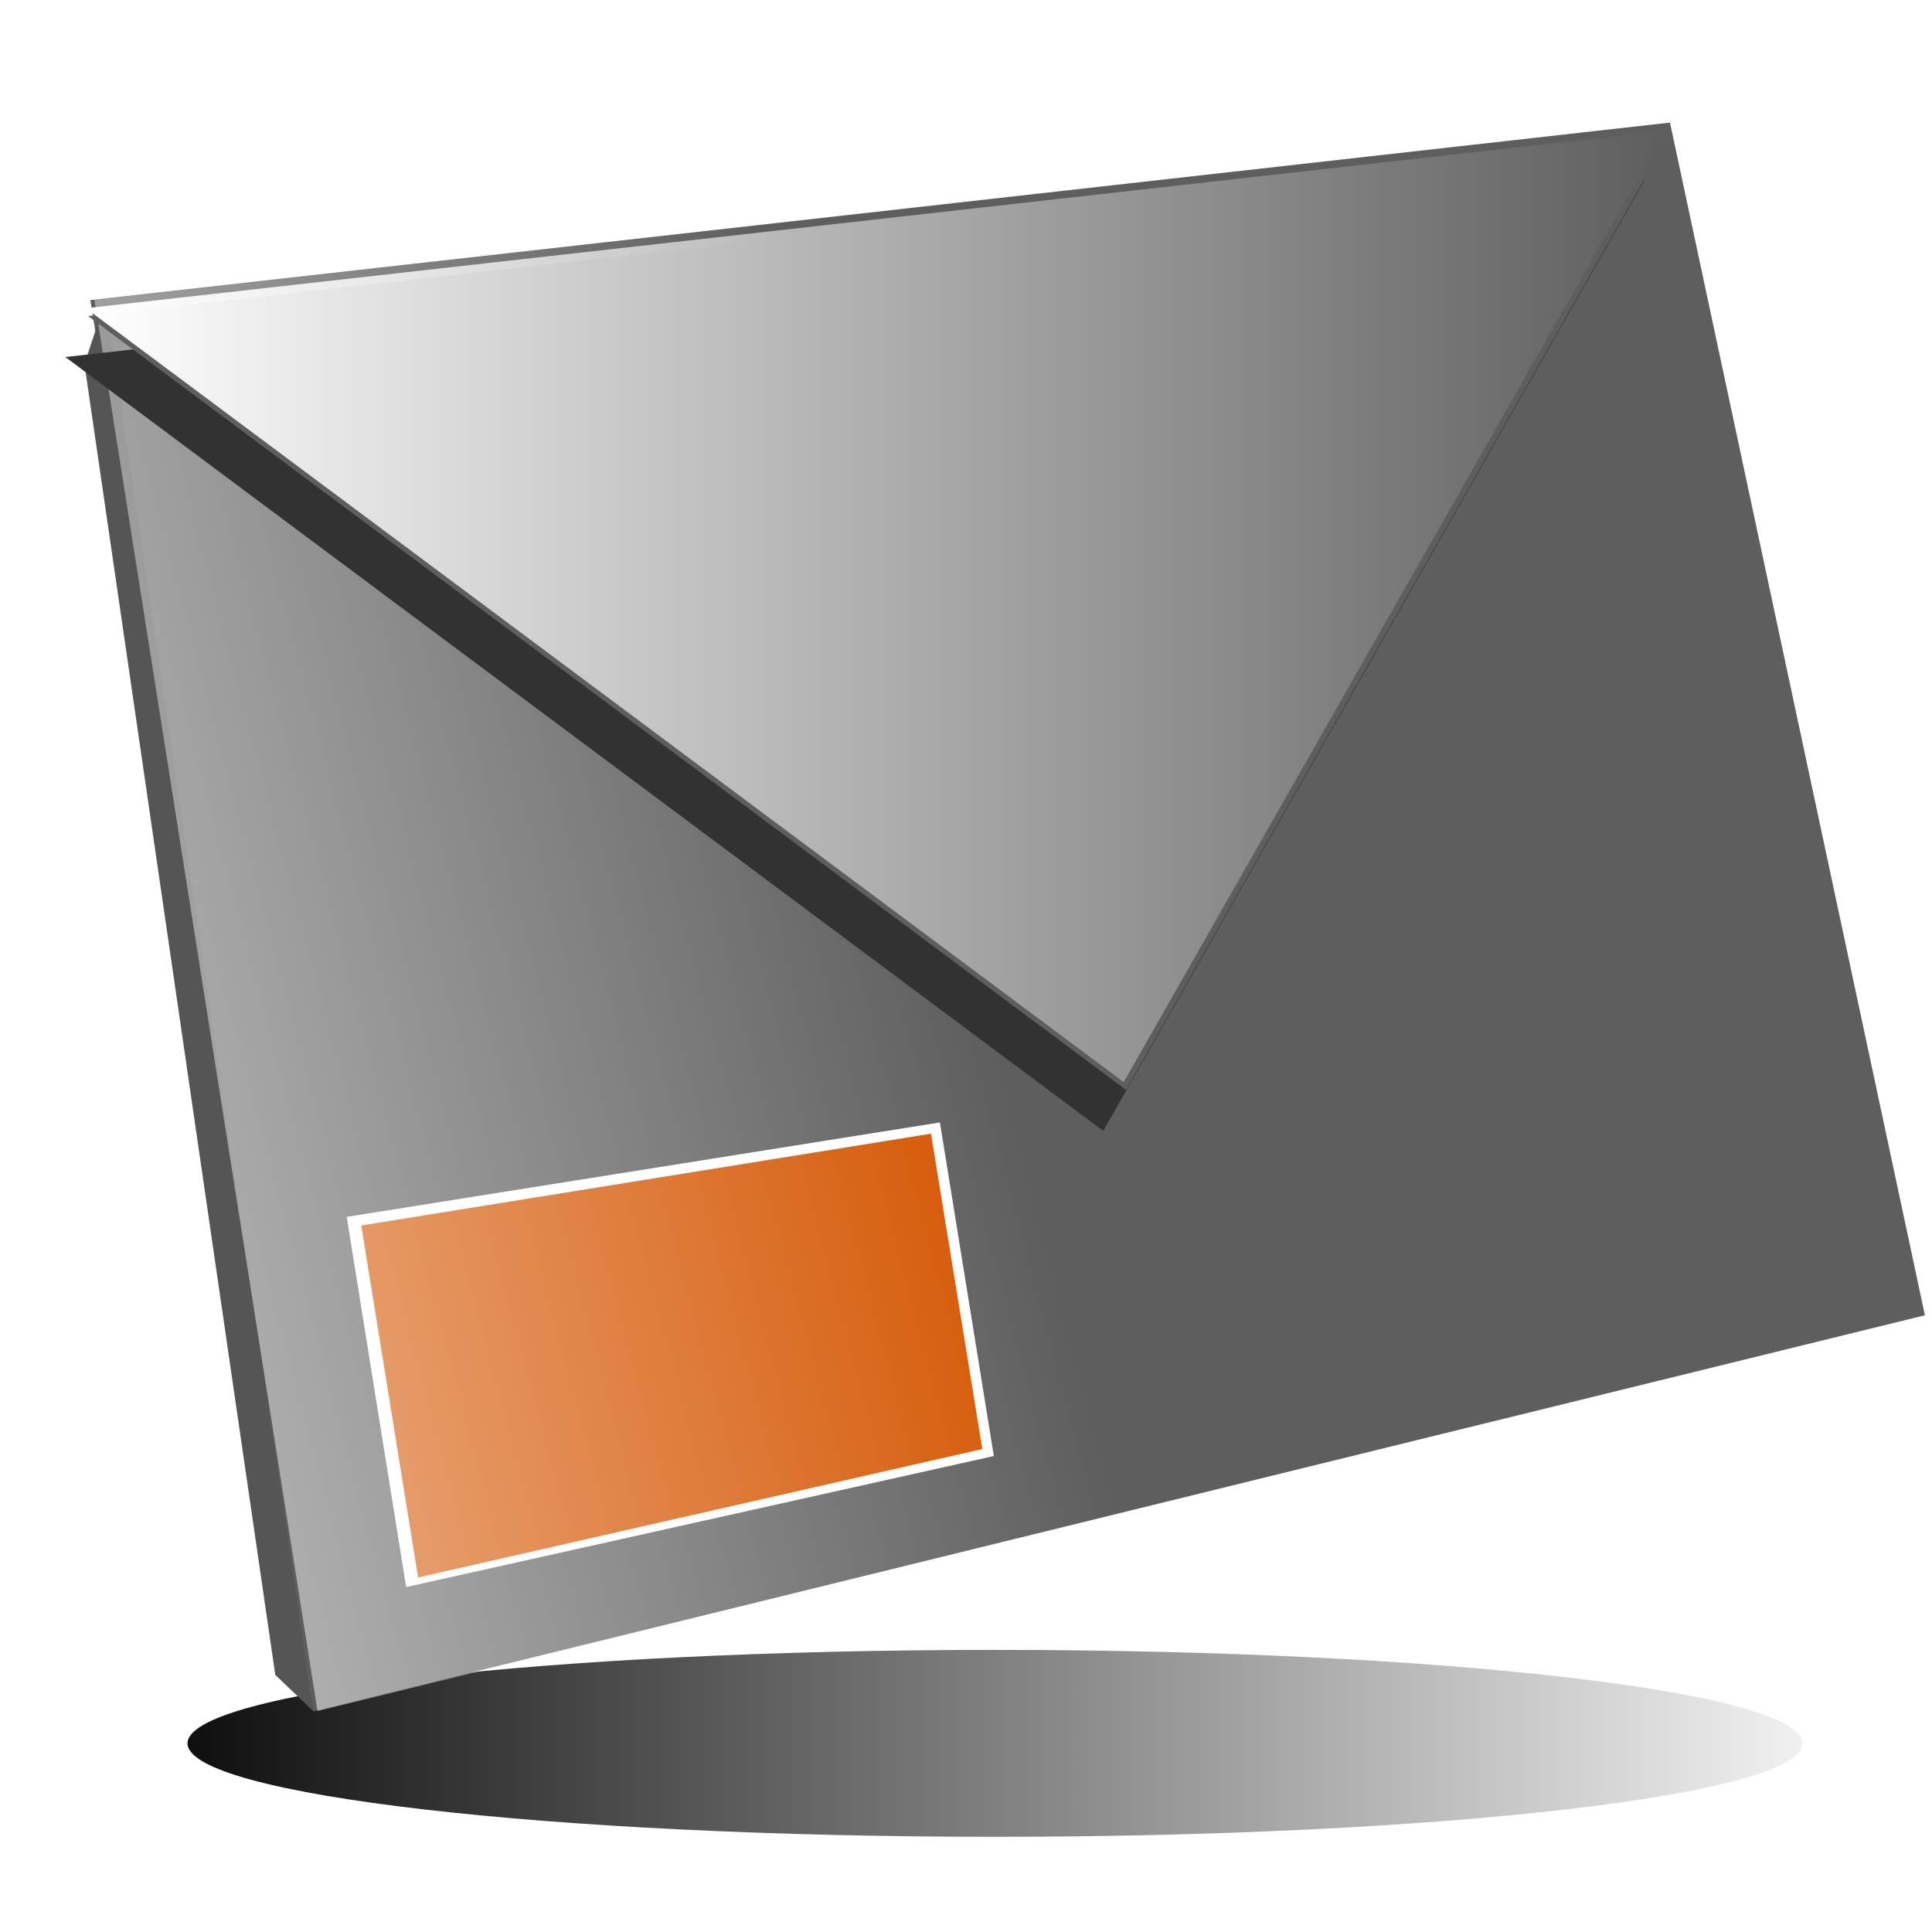 <?xml version="1.0" encoding="UTF-8" standalone="no"?>
<!-- Created with Inkscape (http://www.inkscape.org/) -->

<svg
   xmlns:dc="http://purl.org/dc/elements/1.1/"
   xmlns:cc="http://creativecommons.org/ns#"
   xmlns:rdf="http://www.w3.org/1999/02/22-rdf-syntax-ns#"
   xmlns:svg="http://www.w3.org/2000/svg"
   xmlns="http://www.w3.org/2000/svg"
   xmlns:xlink="http://www.w3.org/1999/xlink"
   xmlns:sodipodi="http://sodipodi.sourceforge.net/DTD/sodipodi-0.dtd"
   xmlns:inkscape="http://www.inkscape.org/namespaces/inkscape"
   width="64"
   height="64"
   id="svg2"
   version="1.1"
   inkscape:version="0.47pre4 r22446"
   inkscape:export-filename="/media/work/webserver/e107/images/admin_images/mail_32.png"
   inkscape:export-xdpi="45"
   inkscape:export-ydpi="45"
   sodipodi:docname="mail.svg">
  <defs
     id="defs4">
    <linearGradient
       inkscape:collect="always"
       id="linearGradient7915">
      <stop
         style="stop-color:#000000;stop-opacity:1;"
         offset="0"
         id="stop7917" />
      <stop
         style="stop-color:#000000;stop-opacity:0;"
         offset="1"
         id="stop7919" />
    </linearGradient>
    <linearGradient
       inkscape:collect="always"
       id="linearGradient7875">
      <stop
         style="stop-color:#ffffff;stop-opacity:1;"
         offset="0"
         id="stop7877" />
      <stop
         style="stop-color:#ffffff;stop-opacity:0;"
         offset="1"
         id="stop7879" />
    </linearGradient>
    <linearGradient
       inkscape:collect="always"
       id="linearGradient7779">
      <stop
         style="stop-color:#ffffff;stop-opacity:1;"
         offset="0"
         id="stop7781" />
      <stop
         style="stop-color:#ffffff;stop-opacity:0;"
         offset="1"
         id="stop7783" />
    </linearGradient>
    <linearGradient
       inkscape:collect="always"
       id="linearGradient7623">
      <stop
         style="stop-color:#000000;stop-opacity:1;"
         offset="0"
         id="stop7625" />
      <stop
         style="stop-color:#000000;stop-opacity:0;"
         offset="1"
         id="stop7627" />
    </linearGradient>
    <linearGradient
       inkscape:collect="always"
       id="linearGradient7593">
      <stop
         style="stop-color:#ffffff;stop-opacity:1;"
         offset="0"
         id="stop7595" />
      <stop
         style="stop-color:#ffffff;stop-opacity:0;"
         offset="1"
         id="stop7597" />
    </linearGradient>
    <linearGradient
       id="linearGradient7505">
      <stop
         style="stop-color:#ffffff;stop-opacity:1;"
         offset="0"
         id="stop7507" />
      <stop
         style="stop-color:#ffffff;stop-opacity:0;"
         offset="1"
         id="stop7509" />
    </linearGradient>
    <linearGradient
       inkscape:collect="always"
       id="linearGradient7399">
      <stop
         style="stop-color:#000000;stop-opacity:1;"
         offset="0"
         id="stop7401" />
      <stop
         style="stop-color:#000000;stop-opacity:0;"
         offset="1"
         id="stop7403" />
    </linearGradient>
    <linearGradient
       inkscape:collect="always"
       id="linearGradient5951">
      <stop
         style="stop-color:#ffffff;stop-opacity:1;"
         offset="0"
         id="stop5953" />
      <stop
         style="stop-color:#ffffff;stop-opacity:0;"
         offset="1"
         id="stop5955" />
    </linearGradient>
    <linearGradient
       inkscape:collect="always"
       id="linearGradient5872">
      <stop
         style="stop-color:#ffffff;stop-opacity:1;"
         offset="0"
         id="stop5874" />
      <stop
         style="stop-color:#ffffff;stop-opacity:0;"
         offset="1"
         id="stop5876" />
    </linearGradient>
    <linearGradient
       inkscape:collect="always"
       id="linearGradient5033">
      <stop
         style="stop-color:#ffffff;stop-opacity:1;"
         offset="0"
         id="stop5035" />
      <stop
         style="stop-color:#ffffff;stop-opacity:0;"
         offset="1"
         id="stop5037" />
    </linearGradient>
    <linearGradient
       inkscape:collect="always"
       id="linearGradient4896">
      <stop
         style="stop-color:#010000;stop-opacity:1;"
         offset="0"
         id="stop4898" />
      <stop
         style="stop-color:#010000;stop-opacity:0;"
         offset="1"
         id="stop4900" />
    </linearGradient>
    <linearGradient
       inkscape:collect="always"
       id="linearGradient4882">
      <stop
         style="stop-color:#000000;stop-opacity:1;"
         offset="0"
         id="stop4884" />
      <stop
         style="stop-color:#000000;stop-opacity:0;"
         offset="1"
         id="stop4886" />
    </linearGradient>
    <linearGradient
       inkscape:collect="always"
       id="linearGradient4872">
      <stop
         style="stop-color:#000000;stop-opacity:1;"
         offset="0"
         id="stop4874" />
      <stop
         style="stop-color:#000000;stop-opacity:0;"
         offset="1"
         id="stop4876" />
    </linearGradient>
    <linearGradient
       inkscape:collect="always"
       id="linearGradient4862">
      <stop
         style="stop-color:#000000;stop-opacity:1;"
         offset="0"
         id="stop4864" />
      <stop
         style="stop-color:#000000;stop-opacity:0;"
         offset="1"
         id="stop4866" />
    </linearGradient>
    <linearGradient
       inkscape:collect="always"
       id="linearGradient4830">
      <stop
         style="stop-color:#ffffff;stop-opacity:1;"
         offset="0"
         id="stop4832" />
      <stop
         style="stop-color:#ffffff;stop-opacity:0;"
         offset="1"
         id="stop4834" />
    </linearGradient>
    <linearGradient
       inkscape:collect="always"
       id="linearGradient4446">
      <stop
         style="stop-color:#000000;stop-opacity:1;"
         offset="0"
         id="stop4448" />
      <stop
         style="stop-color:#000000;stop-opacity:0;"
         offset="1"
         id="stop4450" />
    </linearGradient>
    <linearGradient
       inkscape:collect="always"
       id="linearGradient4091">
      <stop
         style="stop-color:#000000;stop-opacity:1;"
         offset="0"
         id="stop4093" />
      <stop
         style="stop-color:#000000;stop-opacity:0;"
         offset="1"
         id="stop4095" />
    </linearGradient>
    <linearGradient
       inkscape:collect="always"
       id="linearGradient4058">
      <stop
         style="stop-color:#8f8274;stop-opacity:1;"
         offset="0"
         id="stop4060" />
      <stop
         style="stop-color:#8f8274;stop-opacity:0;"
         offset="1"
         id="stop4062" />
    </linearGradient>
    <linearGradient
       inkscape:collect="always"
       id="linearGradient3944">
      <stop
         style="stop-color:#ffffff;stop-opacity:1;"
         offset="0"
         id="stop3946" />
      <stop
         style="stop-color:#ffffff;stop-opacity:0;"
         offset="1"
         id="stop3948" />
    </linearGradient>
    <linearGradient
       inkscape:collect="always"
       id="linearGradient3904">
      <stop
         style="stop-color:#000000;stop-opacity:1;"
         offset="0"
         id="stop3906" />
      <stop
         style="stop-color:#000000;stop-opacity:0;"
         offset="1"
         id="stop3908" />
    </linearGradient>
    <linearGradient
       inkscape:collect="always"
       id="linearGradient3724">
      <stop
         style="stop-color:#ffffff;stop-opacity:1;"
         offset="0"
         id="stop3726" />
      <stop
         style="stop-color:#ffffff;stop-opacity:0;"
         offset="1"
         id="stop3728" />
    </linearGradient>
    <inkscape:perspective
       sodipodi:type="inkscape:persp3d"
       inkscape:vp_x="0 : 526.18109 : 1"
       inkscape:vp_y="0 : 1000 : 0"
       inkscape:vp_z="744.09448 : 526.18109 : 1"
       inkscape:persp3d-origin="372.04724 : 350.78739 : 1"
       id="perspective10" />
    <inkscape:perspective
       id="perspective3611"
       inkscape:persp3d-origin="0.5 : 0.33333333 : 1"
       inkscape:vp_z="1 : 0.5 : 1"
       inkscape:vp_y="0 : 1000 : 0"
       inkscape:vp_x="0 : 0.5 : 1"
       sodipodi:type="inkscape:persp3d" />
    <inkscape:perspective
       id="perspective3642"
       inkscape:persp3d-origin="0.5 : 0.33333333 : 1"
       inkscape:vp_z="1 : 0.5 : 1"
       inkscape:vp_y="0 : 1000 : 0"
       inkscape:vp_x="0 : 0.5 : 1"
       sodipodi:type="inkscape:persp3d" />
    <inkscape:perspective
       id="perspective3668"
       inkscape:persp3d-origin="0.5 : 0.33333333 : 1"
       inkscape:vp_z="1 : 0.5 : 1"
       inkscape:vp_y="0 : 1000 : 0"
       inkscape:vp_x="0 : 0.5 : 1"
       sodipodi:type="inkscape:persp3d" />
    <inkscape:perspective
       id="perspective3702"
       inkscape:persp3d-origin="0.5 : 0.33333333 : 1"
       inkscape:vp_z="1 : 0.5 : 1"
       inkscape:vp_y="0 : 1000 : 0"
       inkscape:vp_x="0 : 0.5 : 1"
       sodipodi:type="inkscape:persp3d" />
    <inkscape:perspective
       id="perspective3702-0"
       inkscape:persp3d-origin="0.5 : 0.33333333 : 1"
       inkscape:vp_z="1 : 0.5 : 1"
       inkscape:vp_y="0 : 1000 : 0"
       inkscape:vp_x="0 : 0.5 : 1"
       sodipodi:type="inkscape:persp3d" />
    <inkscape:perspective
       id="perspective3765"
       inkscape:persp3d-origin="0.5 : 0.33333333 : 1"
       inkscape:vp_z="1 : 0.5 : 1"
       inkscape:vp_y="0 : 1000 : 0"
       inkscape:vp_x="0 : 0.5 : 1"
       sodipodi:type="inkscape:persp3d" />
    <inkscape:perspective
       id="perspective3799"
       inkscape:persp3d-origin="0.5 : 0.33333333 : 1"
       inkscape:vp_z="1 : 0.5 : 1"
       inkscape:vp_y="0 : 1000 : 0"
       inkscape:vp_x="0 : 0.5 : 1"
       sodipodi:type="inkscape:persp3d" />
    <inkscape:perspective
       id="perspective3890"
       inkscape:persp3d-origin="0.5 : 0.33333333 : 1"
       inkscape:vp_z="1 : 0.5 : 1"
       inkscape:vp_y="0 : 1000 : 0"
       inkscape:vp_x="0 : 0.5 : 1"
       sodipodi:type="inkscape:persp3d" />
    <inkscape:perspective
       id="perspective3922"
       inkscape:persp3d-origin="0.5 : 0.33333333 : 1"
       inkscape:vp_z="1 : 0.5 : 1"
       inkscape:vp_y="0 : 1000 : 0"
       inkscape:vp_x="0 : 0.5 : 1"
       sodipodi:type="inkscape:persp3d" />
    <inkscape:perspective
       id="perspective3970"
       inkscape:persp3d-origin="0.5 : 0.33333333 : 1"
       inkscape:vp_z="1 : 0.5 : 1"
       inkscape:vp_y="0 : 1000 : 0"
       inkscape:vp_x="0 : 0.5 : 1"
       sodipodi:type="inkscape:persp3d" />
    <inkscape:perspective
       id="perspective4036"
       inkscape:persp3d-origin="0.5 : 0.33333333 : 1"
       inkscape:vp_z="1 : 0.5 : 1"
       inkscape:vp_y="0 : 1000 : 0"
       inkscape:vp_x="0 : 0.5 : 1"
       sodipodi:type="inkscape:persp3d" />
    <radialGradient
       inkscape:collect="always"
       xlink:href="#linearGradient4091"
       id="radialGradient4130"
       gradientUnits="userSpaceOnUse"
       gradientTransform="matrix(1,0,0,0.193,0,509.437)"
       cx="415.354"
       cy="631.22"
       fx="415.354"
       fy="631.22"
       r="79.9" />
    <radialGradient
       inkscape:collect="always"
       xlink:href="#linearGradient3944"
       id="radialGradient4138"
       gradientUnits="userSpaceOnUse"
       gradientTransform="matrix(0.172,-0.207,0.488,0.407,142.037,354.896)"
       cx="424.188"
       cy="443.849"
       fx="424.188"
       fy="443.849"
       r="46.831" />
    <inkscape:perspective
       id="perspective4221"
       inkscape:persp3d-origin="0.5 : 0.33333333 : 1"
       inkscape:vp_z="1 : 0.5 : 1"
       inkscape:vp_y="0 : 1000 : 0"
       inkscape:vp_x="0 : 0.5 : 1"
       sodipodi:type="inkscape:persp3d" />
    <radialGradient
       inkscape:collect="always"
       xlink:href="#linearGradient4446"
       id="radialGradient4452"
       cx="439.911"
       cy="535.017"
       fx="439.911"
       fy="535.017"
       r="110.078"
       gradientTransform="matrix(1,0,0,1.255,0,-136.503)"
       gradientUnits="userSpaceOnUse" />
    <radialGradient
       inkscape:collect="always"
       xlink:href="#linearGradient3724"
       id="radialGradient4493"
       gradientUnits="userSpaceOnUse"
       gradientTransform="matrix(1.043,0,0,1.131,-15.203,-73.854)"
       cx="401.553"
       cy="563.02"
       fx="401.553"
       fy="563.02"
       r="5.573" />
    <linearGradient
       inkscape:collect="always"
       xlink:href="#linearGradient4058"
       id="linearGradient4500"
       gradientUnits="userSpaceOnUse"
       gradientTransform="matrix(1.043,0,0,1,-15.203,0)"
       x1="319.516"
       y1="507.357"
       x2="385.669"
       y2="484.698" />
    <linearGradient
       inkscape:collect="always"
       xlink:href="#linearGradient3904"
       id="linearGradient4505"
       gradientUnits="userSpaceOnUse"
       gradientTransform="matrix(1.043,0,0,1,-14.378,-0.791)"
       x1="371.07"
       y1="586.263"
       x2="426.17"
       y2="586.263" />
    <inkscape:perspective
       id="perspective4533"
       inkscape:persp3d-origin="0.5 : 0.33333333 : 1"
       inkscape:vp_z="1 : 0.5 : 1"
       inkscape:vp_y="0 : 1000 : 0"
       inkscape:vp_x="0 : 0.5 : 1"
       sodipodi:type="inkscape:persp3d" />
    <inkscape:perspective
       id="perspective4567"
       inkscape:persp3d-origin="0.5 : 0.33333333 : 1"
       inkscape:vp_z="1 : 0.5 : 1"
       inkscape:vp_y="0 : 1000 : 0"
       inkscape:vp_x="0 : 0.5 : 1"
       sodipodi:type="inkscape:persp3d" />
    <inkscape:perspective
       id="perspective4656"
       inkscape:persp3d-origin="0.5 : 0.33333333 : 1"
       inkscape:vp_z="1 : 0.5 : 1"
       inkscape:vp_y="0 : 1000 : 0"
       inkscape:vp_x="0 : 0.5 : 1"
       sodipodi:type="inkscape:persp3d" />
    <inkscape:perspective
       id="perspective4656-3"
       inkscape:persp3d-origin="0.5 : 0.33333333 : 1"
       inkscape:vp_z="1 : 0.5 : 1"
       inkscape:vp_y="0 : 1000 : 0"
       inkscape:vp_x="0 : 0.5 : 1"
       sodipodi:type="inkscape:persp3d" />
    <inkscape:perspective
       id="perspective4656-9"
       inkscape:persp3d-origin="0.5 : 0.33333333 : 1"
       inkscape:vp_z="1 : 0.5 : 1"
       inkscape:vp_y="0 : 1000 : 0"
       inkscape:vp_x="0 : 0.5 : 1"
       sodipodi:type="inkscape:persp3d" />
    <inkscape:perspective
       id="perspective4816"
       inkscape:persp3d-origin="0.5 : 0.33333333 : 1"
       inkscape:vp_z="1 : 0.5 : 1"
       inkscape:vp_y="0 : 1000 : 0"
       inkscape:vp_x="0 : 0.5 : 1"
       sodipodi:type="inkscape:persp3d" />
    <linearGradient
       inkscape:collect="always"
       xlink:href="#linearGradient4830"
       id="linearGradient4836"
       x1="493.586"
       y1="376.288"
       x2="539.706"
       y2="586.654"
       gradientUnits="userSpaceOnUse"
       gradientTransform="translate(-0.1,-0.507)" />
    <inkscape:perspective
       id="perspective4848"
       inkscape:persp3d-origin="0.5 : 0.33333333 : 1"
       inkscape:vp_z="1 : 0.5 : 1"
       inkscape:vp_y="0 : 1000 : 0"
       inkscape:vp_x="0 : 0.5 : 1"
       sodipodi:type="inkscape:persp3d" />
    <linearGradient
       inkscape:collect="always"
       xlink:href="#linearGradient4862"
       id="linearGradient4868"
       x1="478.711"
       y1="458.093"
       x2="501.655"
       y2="458.093"
       gradientUnits="userSpaceOnUse" />
    <linearGradient
       inkscape:collect="always"
       xlink:href="#linearGradient4872"
       id="linearGradient4878"
       x1="461.773"
       y1="476.12"
       x2="534.429"
       y2="476.12"
       gradientUnits="userSpaceOnUse" />
    <linearGradient
       inkscape:collect="always"
       xlink:href="#linearGradient4882"
       id="linearGradient4888"
       x1="557.27"
       y1="474.473"
       x2="462.002"
       y2="474.473"
       gradientUnits="userSpaceOnUse" />
    <radialGradient
       inkscape:collect="always"
       xlink:href="#linearGradient4896"
       id="radialGradient4902"
       cx="519.607"
       cy="633.043"
       fx="519.607"
       fy="633.043"
       r="24.055"
       gradientTransform="matrix(1,0,0,0.396,0,382.503)"
       gradientUnits="userSpaceOnUse" />
    <inkscape:perspective
       id="perspective4959"
       inkscape:persp3d-origin="0.5 : 0.33333333 : 1"
       inkscape:vp_z="1 : 0.5 : 1"
       inkscape:vp_y="0 : 1000 : 0"
       inkscape:vp_x="0 : 0.5 : 1"
       sodipodi:type="inkscape:persp3d" />
    <inkscape:perspective
       id="perspective5002"
       inkscape:persp3d-origin="0.5 : 0.33333333 : 1"
       inkscape:vp_z="1 : 0.5 : 1"
       inkscape:vp_y="0 : 1000 : 0"
       inkscape:vp_x="0 : 0.5 : 1"
       sodipodi:type="inkscape:persp3d" />
    <linearGradient
       inkscape:collect="always"
       xlink:href="#linearGradient5033"
       id="linearGradient5039"
       x1="235.102"
       y1="454.005"
       x2="330.735"
       y2="454.005"
       gradientUnits="userSpaceOnUse" />
    <linearGradient
       inkscape:collect="always"
       xlink:href="#linearGradient5033"
       id="linearGradient5045"
       gradientUnits="userSpaceOnUse"
       x1="235.102"
       y1="454.005"
       x2="330.735"
       y2="454.005" />
    <inkscape:perspective
       id="perspective5055"
       inkscape:persp3d-origin="0.5 : 0.33333333 : 1"
       inkscape:vp_z="1 : 0.5 : 1"
       inkscape:vp_y="0 : 1000 : 0"
       inkscape:vp_x="0 : 0.5 : 1"
       sodipodi:type="inkscape:persp3d" />
    <linearGradient
       inkscape:collect="always"
       xlink:href="#linearGradient5033-3"
       id="linearGradient5039-1"
       x1="276.904"
       y1="393.811"
       x2="282.918"
       y2="445.333"
       gradientUnits="userSpaceOnUse" />
    <linearGradient
       inkscape:collect="always"
       id="linearGradient5033-3">
      <stop
         style="stop-color:#ffffff;stop-opacity:1;"
         offset="0"
         id="stop5035-8" />
      <stop
         style="stop-color:#ffffff;stop-opacity:0;"
         offset="1"
         id="stop5037-3" />
    </linearGradient>
    <linearGradient
       inkscape:collect="always"
       xlink:href="#linearGradient5033-3"
       id="linearGradient5045-6"
       gradientUnits="userSpaceOnUse"
       x1="235.102"
       y1="454.005"
       x2="330.735"
       y2="454.005" />
    <linearGradient
       y2="454.005"
       x2="330.735"
       y1="454.005"
       x1="235.102"
       gradientUnits="userSpaceOnUse"
       id="linearGradient5088"
       xlink:href="#linearGradient5033-3"
       inkscape:collect="always" />
    <inkscape:perspective
       id="perspective5214"
       inkscape:persp3d-origin="0.5 : 0.33333333 : 1"
       inkscape:vp_z="1 : 0.5 : 1"
       inkscape:vp_y="0 : 1000 : 0"
       inkscape:vp_x="0 : 0.5 : 1"
       sodipodi:type="inkscape:persp3d" />
    <inkscape:perspective
       id="perspective5244"
       inkscape:persp3d-origin="0.5 : 0.33333333 : 1"
       inkscape:vp_z="1 : 0.5 : 1"
       inkscape:vp_y="0 : 1000 : 0"
       inkscape:vp_x="0 : 0.5 : 1"
       sodipodi:type="inkscape:persp3d" />
    <inkscape:perspective
       id="perspective5366"
       inkscape:persp3d-origin="0.5 : 0.33333333 : 1"
       inkscape:vp_z="1 : 0.5 : 1"
       inkscape:vp_y="0 : 1000 : 0"
       inkscape:vp_x="0 : 0.5 : 1"
       sodipodi:type="inkscape:persp3d" />
    <inkscape:perspective
       id="perspective5606"
       inkscape:persp3d-origin="0.5 : 0.33333333 : 1"
       inkscape:vp_z="1 : 0.5 : 1"
       inkscape:vp_y="0 : 1000 : 0"
       inkscape:vp_x="0 : 0.5 : 1"
       sodipodi:type="inkscape:persp3d" />
    <inkscape:perspective
       id="perspective5606-7"
       inkscape:persp3d-origin="0.5 : 0.33333333 : 1"
       inkscape:vp_z="1 : 0.5 : 1"
       inkscape:vp_y="0 : 1000 : 0"
       inkscape:vp_x="0 : 0.5 : 1"
       sodipodi:type="inkscape:persp3d" />
    <inkscape:perspective
       id="perspective5606-4"
       inkscape:persp3d-origin="0.5 : 0.33333333 : 1"
       inkscape:vp_z="1 : 0.5 : 1"
       inkscape:vp_y="0 : 1000 : 0"
       inkscape:vp_x="0 : 0.5 : 1"
       sodipodi:type="inkscape:persp3d" />
    <inkscape:perspective
       id="perspective5789"
       inkscape:persp3d-origin="0.5 : 0.33333333 : 1"
       inkscape:vp_z="1 : 0.5 : 1"
       inkscape:vp_y="0 : 1000 : 0"
       inkscape:vp_x="0 : 0.5 : 1"
       sodipodi:type="inkscape:persp3d" />
    <inkscape:perspective
       id="perspective5834"
       inkscape:persp3d-origin="0.5 : 0.33333333 : 1"
       inkscape:vp_z="1 : 0.5 : 1"
       inkscape:vp_y="0 : 1000 : 0"
       inkscape:vp_x="0 : 0.5 : 1"
       sodipodi:type="inkscape:persp3d" />
    <inkscape:perspective
       id="perspective5858"
       inkscape:persp3d-origin="0.5 : 0.33333333 : 1"
       inkscape:vp_z="1 : 0.5 : 1"
       inkscape:vp_y="0 : 1000 : 0"
       inkscape:vp_x="0 : 0.5 : 1"
       sodipodi:type="inkscape:persp3d" />
    <linearGradient
       inkscape:collect="always"
       xlink:href="#linearGradient5872"
       id="linearGradient5878"
       x1="345.506"
       y1="201.838"
       x2="396.901"
       y2="201.838"
       gradientUnits="userSpaceOnUse" />
    <inkscape:perspective
       id="perspective5904"
       inkscape:persp3d-origin="0.5 : 0.33333333 : 1"
       inkscape:vp_z="1 : 0.5 : 1"
       inkscape:vp_y="0 : 1000 : 0"
       inkscape:vp_x="0 : 0.5 : 1"
       sodipodi:type="inkscape:persp3d" />
    <linearGradient
       inkscape:collect="always"
       xlink:href="#linearGradient5951"
       id="linearGradient5957"
       x1="368.988"
       y1="213.226"
       x2="372.481"
       y2="213.226"
       gradientUnits="userSpaceOnUse" />
    <radialGradient
       inkscape:collect="always"
       xlink:href="#linearGradient7399"
       id="radialGradient7405"
       cx="377.715"
       cy="228.169"
       fx="377.715"
       fy="228.169"
       r="19.806"
       gradientTransform="matrix(1,0,0,0.162,0,191.212)"
       gradientUnits="userSpaceOnUse" />
    <inkscape:perspective
       id="perspective7453"
       inkscape:persp3d-origin="0.5 : 0.33333333 : 1"
       inkscape:vp_z="1 : 0.5 : 1"
       inkscape:vp_y="0 : 1000 : 0"
       inkscape:vp_x="0 : 0.5 : 1"
       sodipodi:type="inkscape:persp3d" />
    <inkscape:perspective
       id="perspective7475"
       inkscape:persp3d-origin="0.5 : 0.33333333 : 1"
       inkscape:vp_z="1 : 0.5 : 1"
       inkscape:vp_y="0 : 1000 : 0"
       inkscape:vp_x="0 : 0.5 : 1"
       sodipodi:type="inkscape:persp3d" />
    <linearGradient
       inkscape:collect="always"
       xlink:href="#linearGradient7505"
       id="linearGradient7511"
       x1="13.188"
       y1="78.961"
       x2="157.345"
       y2="78.961"
       gradientUnits="userSpaceOnUse" />
    <inkscape:perspective
       id="perspective7537"
       inkscape:persp3d-origin="0.5 : 0.33333333 : 1"
       inkscape:vp_z="1 : 0.5 : 1"
       inkscape:vp_y="0 : 1000 : 0"
       inkscape:vp_x="0 : 0.5 : 1"
       sodipodi:type="inkscape:persp3d" />
    <inkscape:perspective
       id="perspective7571"
       inkscape:persp3d-origin="0.5 : 0.33333333 : 1"
       inkscape:vp_z="1 : 0.5 : 1"
       inkscape:vp_y="0 : 1000 : 0"
       inkscape:vp_x="0 : 0.5 : 1"
       sodipodi:type="inkscape:persp3d" />
    <linearGradient
       inkscape:collect="always"
       xlink:href="#linearGradient7593"
       id="linearGradient7599"
       x1="19.782"
       y1="78.961"
       x2="150.751"
       y2="78.961"
       gradientUnits="userSpaceOnUse" />
    <linearGradient
       inkscape:collect="always"
       xlink:href="#linearGradient7623"
       id="linearGradient7631"
       x1="129.224"
       y1="222.37"
       x2="69.309"
       y2="222.37"
       gradientUnits="userSpaceOnUse" />
    <inkscape:perspective
       id="perspective7649"
       inkscape:persp3d-origin="0.5 : 0.33333333 : 1"
       inkscape:vp_z="1 : 0.5 : 1"
       inkscape:vp_y="0 : 1000 : 0"
       inkscape:vp_x="0 : 0.5 : 1"
       sodipodi:type="inkscape:persp3d" />
    <linearGradient
       inkscape:collect="always"
       xlink:href="#linearGradient7593-4"
       id="linearGradient7599-9"
       x1="19.782"
       y1="78.961"
       x2="150.751"
       y2="78.961"
       gradientUnits="userSpaceOnUse" />
    <linearGradient
       inkscape:collect="always"
       id="linearGradient7593-4">
      <stop
         style="stop-color:#ffffff;stop-opacity:1;"
         offset="0"
         id="stop7595-2" />
      <stop
         style="stop-color:#ffffff;stop-opacity:0;"
         offset="1"
         id="stop7597-6" />
    </linearGradient>
    <linearGradient
       y2="91.565"
       x2="85.382"
       y1="14.159"
       x1="85.382"
       gradientUnits="userSpaceOnUse"
       id="linearGradient7658"
       xlink:href="#linearGradient7593-4"
       inkscape:collect="always" />
    <linearGradient
       inkscape:collect="always"
       xlink:href="#linearGradient7779"
       id="linearGradient7785"
       x1="17.522"
       y1="81.475"
       x2="201.77"
       y2="81.475"
       gradientUnits="userSpaceOnUse"
       gradientTransform="translate(0,0.414)" />
    <inkscape:perspective
       id="perspective7795"
       inkscape:persp3d-origin="0.5 : 0.33333333 : 1"
       inkscape:vp_z="1 : 0.5 : 1"
       inkscape:vp_y="0 : 1000 : 0"
       inkscape:vp_x="0 : 0.5 : 1"
       sodipodi:type="inkscape:persp3d" />
    <linearGradient
       inkscape:collect="always"
       xlink:href="#linearGradient7779-2"
       id="linearGradient7785-7"
       x1="17.522"
       y1="81.475"
       x2="201.77"
       y2="81.475"
       gradientUnits="userSpaceOnUse" />
    <linearGradient
       inkscape:collect="always"
       id="linearGradient7779-2">
      <stop
         style="stop-color:#ffffff;stop-opacity:1;"
         offset="0"
         id="stop7781-1" />
      <stop
         style="stop-color:#ffffff;stop-opacity:0;"
         offset="1"
         id="stop7783-2" />
    </linearGradient>
    <filter
       inkscape:collect="always"
       id="filter7825"
       x="-0.127"
       width="1.255"
       y="-0.212"
       height="1.423"
       color-interpolation-filters="sRGB">
      <feGaussianBlur
         inkscape:collect="always"
         stdDeviation="9.785"
         id="feGaussianBlur7827" />
    </filter>
    <inkscape:perspective
       id="perspective7795-1"
       inkscape:persp3d-origin="0.5 : 0.33333333 : 1"
       inkscape:vp_z="1 : 0.5 : 1"
       inkscape:vp_y="0 : 1000 : 0"
       inkscape:vp_x="0 : 0.5 : 1"
       sodipodi:type="inkscape:persp3d" />
    <linearGradient
       inkscape:collect="always"
       xlink:href="#linearGradient7779-5"
       id="linearGradient7785-5"
       x1="17.522"
       y1="81.475"
       x2="201.77"
       y2="81.475"
       gradientUnits="userSpaceOnUse" />
    <linearGradient
       inkscape:collect="always"
       id="linearGradient7779-5">
      <stop
         style="stop-color:#ffffff;stop-opacity:1;"
         offset="0"
         id="stop7781-6" />
      <stop
         style="stop-color:#ffffff;stop-opacity:0;"
         offset="1"
         id="stop7783-6" />
    </linearGradient>
    <inkscape:perspective
       id="perspective7861"
       inkscape:persp3d-origin="0.5 : 0.33333333 : 1"
       inkscape:vp_z="1 : 0.5 : 1"
       inkscape:vp_y="0 : 1000 : 0"
       inkscape:vp_x="0 : 0.5 : 1"
       sodipodi:type="inkscape:persp3d" />
    <linearGradient
       inkscape:collect="always"
       xlink:href="#linearGradient7875"
       id="linearGradient7881"
       x1="-61.508"
       y1="193.682"
       x2="124.953"
       y2="144.201"
       gradientUnits="userSpaceOnUse"
       gradientTransform="translate(0.564,-1.128)" />
    <inkscape:perspective
       id="perspective7894"
       inkscape:persp3d-origin="0.5 : 0.33333333 : 1"
       inkscape:vp_z="1 : 0.5 : 1"
       inkscape:vp_y="0 : 1000 : 0"
       inkscape:vp_x="0 : 0.5 : 1"
       sodipodi:type="inkscape:persp3d" />
    <filter
       inkscape:collect="always"
       id="filter7911"
       x="-0.063"
       width="1.127"
       y="-0.548"
       height="2.096"
       color-interpolation-filters="sRGB">
      <feGaussianBlur
         inkscape:collect="always"
         stdDeviation="4.976"
         id="feGaussianBlur7913" />
    </filter>
    <linearGradient
       inkscape:collect="always"
       xlink:href="#linearGradient7915"
       id="linearGradient7923"
       x1="20.48"
       y1="216.936"
       x2="232.748"
       y2="216.936"
       gradientUnits="userSpaceOnUse"
       gradientTransform="translate(-3.037,-2.43)" />
    <linearGradient
       inkscape:collect="always"
       xlink:href="#linearGradient7915"
       id="linearGradient2991"
       gradientUnits="userSpaceOnUse"
       gradientTransform="translate(-3.037,-2.43)"
       x1="20.48"
       y1="216.936"
       x2="232.748"
       y2="216.936" />
    <linearGradient
       inkscape:collect="always"
       xlink:href="#linearGradient7875"
       id="linearGradient2993"
       gradientUnits="userSpaceOnUse"
       gradientTransform="translate(0.564,-1.128)"
       x1="-61.508"
       y1="193.682"
       x2="124.953"
       y2="144.201" />
    <linearGradient
       inkscape:collect="always"
       xlink:href="#linearGradient7779"
       id="linearGradient2995"
       gradientUnits="userSpaceOnUse"
       gradientTransform="translate(0,0.414)"
       x1="17.522"
       y1="81.475"
       x2="201.77"
       y2="81.475" />
  </defs>
  <sodipodi:namedview
     id="base"
     pagecolor="#ffffff"
     bordercolor="#666666"
     borderopacity="1.0"
     inkscape:pageopacity="0.0"
     inkscape:pageshadow="2"
     inkscape:zoom="7.0922919"
     inkscape:cx="42.580096"
     inkscape:cy="32.302379"
     inkscape:document-units="px"
     inkscape:current-layer="layer1"
     showgrid="false"
     inkscape:window-width="1280"
     inkscape:window-height="747"
     inkscape:window-x="-4"
     inkscape:window-y="-4"
     inkscape:window-maximized="1"
     inkscape:snap-center="false" />
  <g
     inkscape:label="Layer 1"
     inkscape:groupmode="layer"
     id="layer1"
     transform="translate(0,-988.362)">
    <g
       id="g2979"
       transform="matrix(0.284,0,0,0.284,-2.133,985.193)">
      <path
         inkscape:export-ydpi="6.3522496"
         inkscape:export-xdpi="6.3522496"
         inkscape:export-filename="/home/b4zhen/Рабочий стол/adminface/mail16.png"
         id="path7908"
         d="m 217.768,214.506 c 0,6.02 -42.171,10.901 -94.192,10.901 -52.021,0 -94.192,-4.88 -94.192,-10.901 0,-6.02 42.171,-10.901 94.192,-10.901 52.021,0 94.192,4.88 94.192,10.901"
         style="fill:url(#linearGradient2991);fill-opacity:1;stroke:none;filter:url(#filter7911)" />
      <path
         inkscape:export-ydpi="6.3522496"
         inkscape:export-xdpi="6.3522496"
         inkscape:export-filename="/home/b4zhen/Рабочий стол/adminface/mail16.png"
         sodipodi:nodetypes="ccccc"
         id="rect7771"
         d="M 18.053,46.166 202.301,25.458 232.036,164.573 44.071,210.768 18.053,46.166 z"
         style="fill:#5e5e5e;fill-opacity:1;stroke:none" />
      <path
         inkscape:export-ydpi="6.3522496"
         inkscape:export-xdpi="6.3522496"
         inkscape:export-filename="/home/b4zhen/Рабочий стол/adminface/mail16.png"
         sodipodi:nodetypes="ccccc"
         id="rect7883-6"
         d="m 47.953,153.097 69.191,-11.013 6.288,38.911 -68.546,15.282 -6.933,-43.179 z"
         style="fill:#ffffff;fill-opacity:1;stroke:none" />
      <path
         inkscape:export-ydpi="6.3522496"
         inkscape:export-xdpi="6.3522496"
         inkscape:export-filename="/home/b4zhen/Рабочий стол/adminface/mail16.png"
         sodipodi:nodetypes="ccccc"
         id="rect7774"
         d="M 17.358,53.599 19.831,46.166 44.071,210.768 39.619,206.52 17.358,53.599 z"
         style="fill:#555555;fill-opacity:1;stroke:none" />
      <path
         inkscape:export-ydpi="6.3522496"
         inkscape:export-xdpi="6.3522496"
         inkscape:export-filename="/home/b4zhen/Рабочий стол/adminface/mail16.png"
         sodipodi:nodetypes="ccccc"
         id="rect7883"
         d="m 49.651,154.105 66.457,-10.71 5.985,36.785 -65.812,14.978 -6.629,-41.053 z"
         style="fill:#d45500;fill-opacity:1;stroke:none" />
      <path
         inkscape:export-ydpi="6.3522496"
         inkscape:export-xdpi="6.3522496"
         inkscape:export-filename="/home/b4zhen/Рабочий стол/adminface/mail16.png"
         sodipodi:nodetypes="ccccc"
         id="rect7771-8"
         d="M 18.526,46.135 202.774,25.427 232.509,164.542 44.544,210.737 18.526,46.135 z"
         style="fill:url(#linearGradient2993);fill-opacity:1;stroke:none" />
      <path
         inkscape:export-ydpi="6.3522496"
         inkscape:export-xdpi="6.3522496"
         inkscape:export-filename="/home/b4zhen/Рабочий стол/adminface/mail16.png"
         sodipodi:nodetypes="cccc"
         id="path7777-0"
         d="M 15.133,52.803 136.195,143.069 199.381,32.095 15.133,52.803 z"
         style="fill:#323232;fill-opacity:1;stroke:none;filter:url(#filter7825)" />
      <path
         inkscape:export-ydpi="6.3522496"
         inkscape:export-xdpi="6.3522496"
         inkscape:export-filename="/home/b4zhen/Рабочий стол/adminface/mail16.png"
         sodipodi:nodetypes="cccc"
         id="path7777-4"
         d="M 17.788,48.024 138.85,138.29 202.036,27.316 17.788,48.024 z"
         style="fill:#5e5e5e;fill-opacity:1;stroke:none" />
      <path
         inkscape:export-ydpi="6.3522496"
         inkscape:export-xdpi="6.3522496"
         inkscape:export-filename="/home/b4zhen/Рабочий стол/adminface/mail16.png"
         sodipodi:nodetypes="cccc"
         id="path7777"
         d="M 17.522,47.111 138.584,137.377 201.77,26.403 17.522,47.111 z"
         style="fill:url(#linearGradient2995);fill-opacity:1;stroke:none" />
      <path
         inkscape:export-ydpi="6.3522496"
         inkscape:export-xdpi="6.3522496"
         inkscape:export-filename="/home/b4zhen/Рабочий стол/adminface/mail16.png"
         d="m 161.173,132.108 c 0,13.89 -12.713,25.149 -28.395,25.149 -15.682,0 -28.395,-11.26 -28.395,-25.149 0,-13.89 12.713,-25.149 28.395,-25.149 15.682,0 28.395,11.26 28.395,25.149 z"
         sodipodi:ry="25.149456"
         sodipodi:rx="28.394548"
         sodipodi:cy="132.1084"
         sodipodi:cx="132.77832"
         id="path7848"
         style="fill:#d45500;fill-opacity:0;stroke:none"
         sodipodi:type="arc" />
    </g>
  </g>
</svg>
